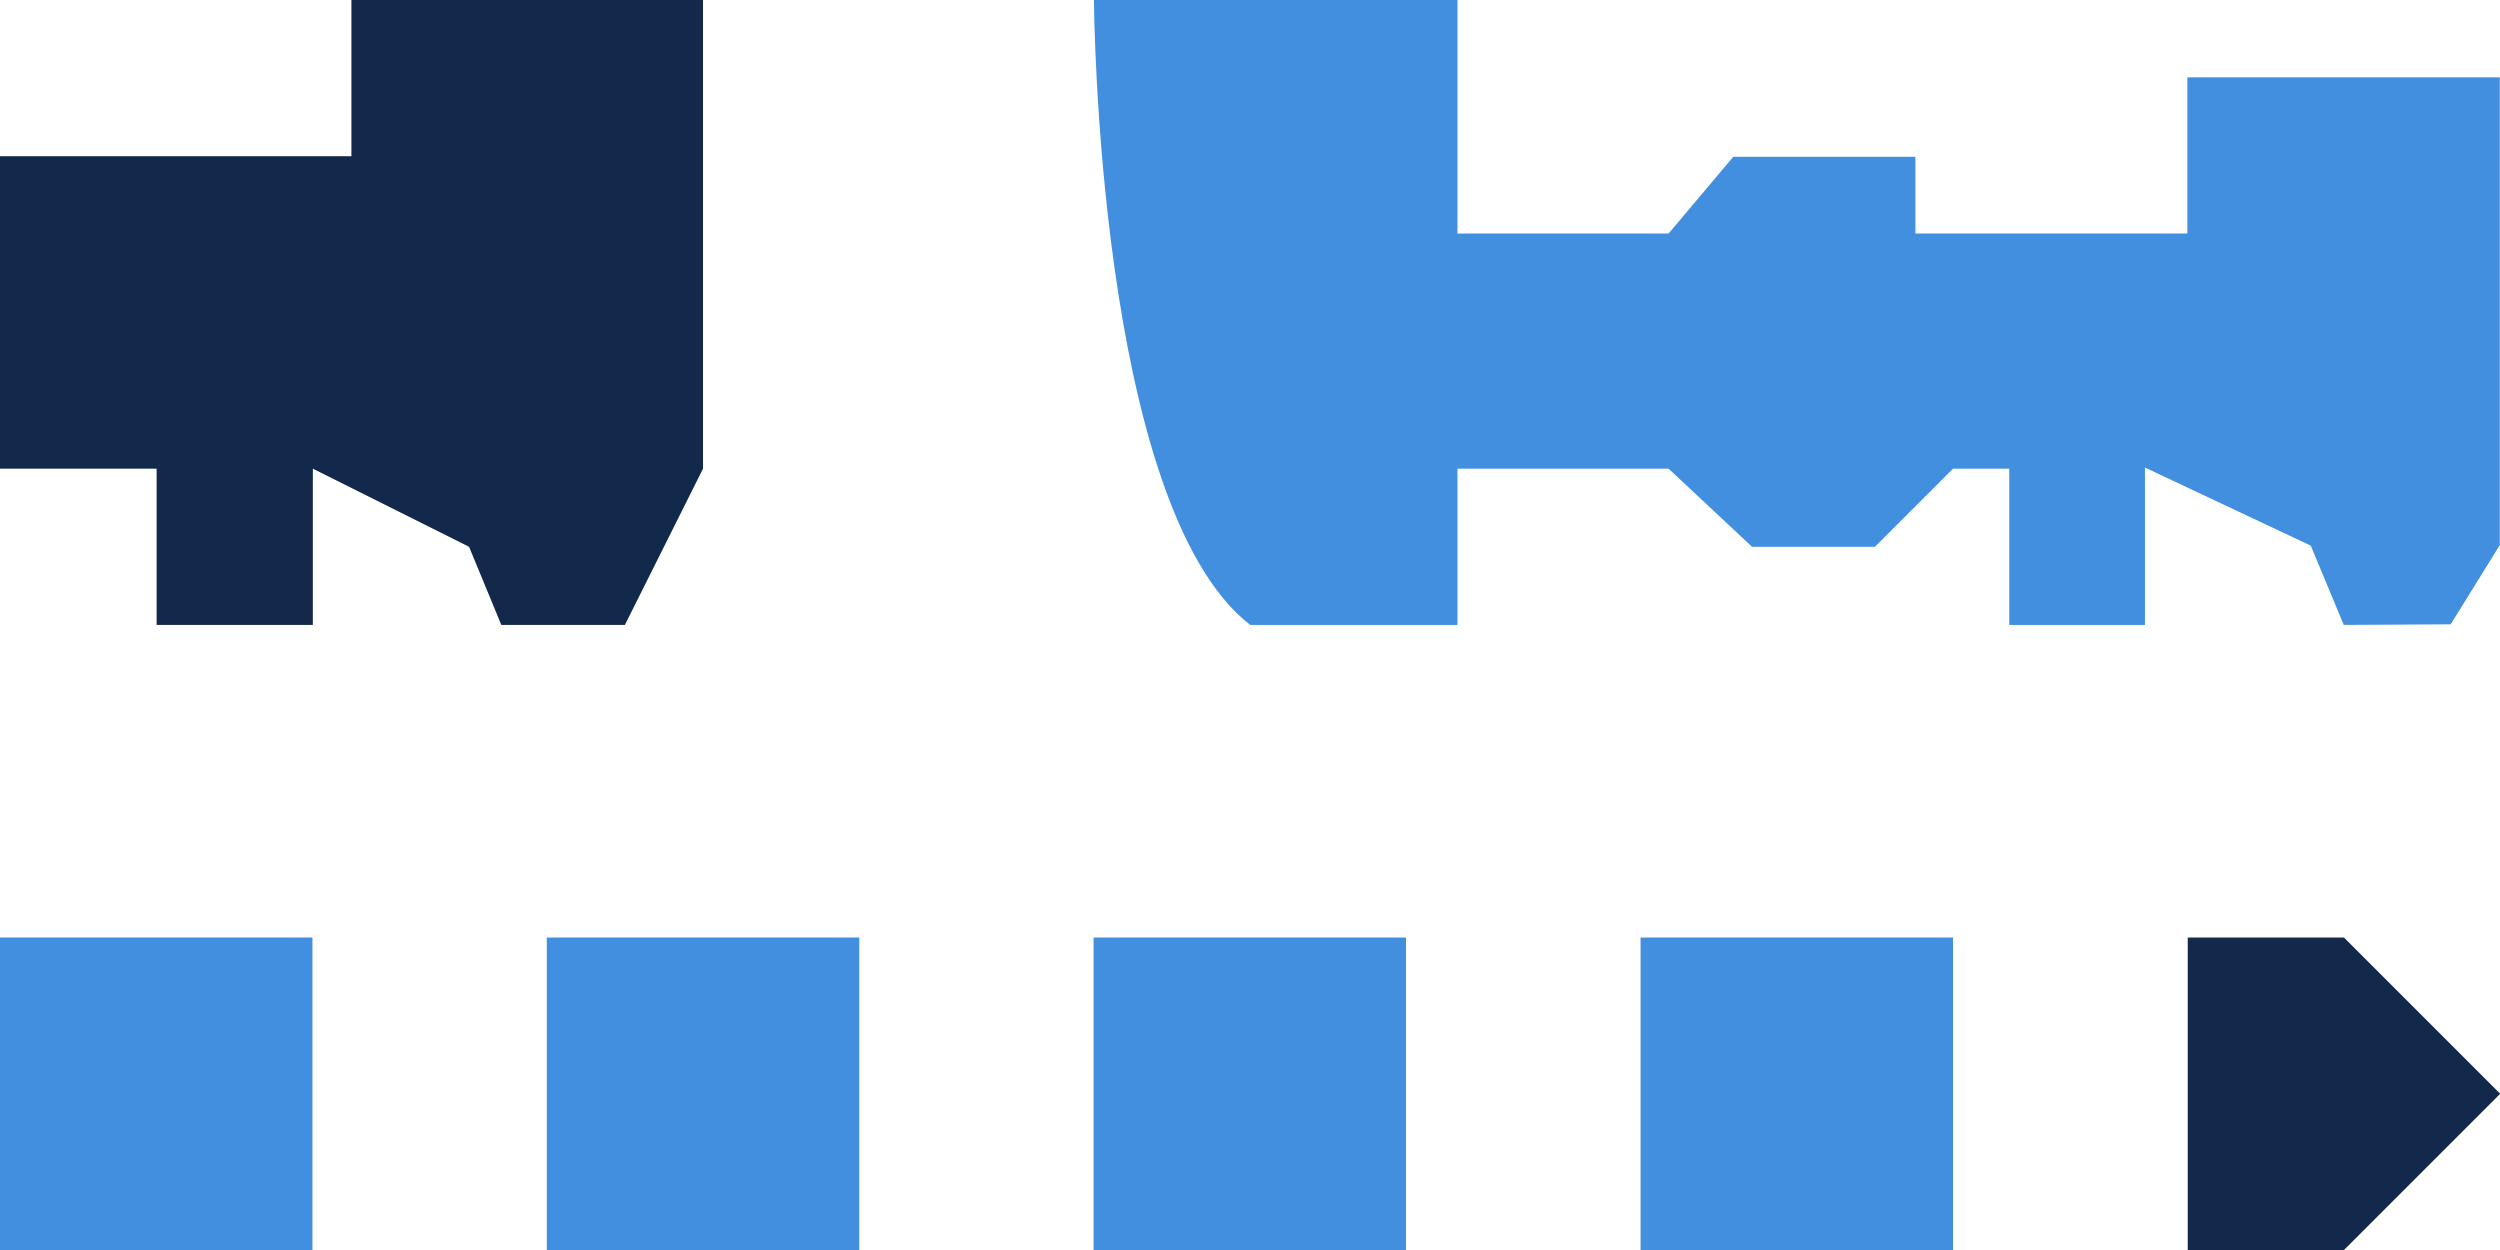<svg xmlns="http://www.w3.org/2000/svg" width="13.026" height="6.513" viewBox="0 0 13.026 6.513">
  <g id="Group_35685" data-name="Group 35685" transform="translate(-3.373 -6.513)">
    <path id="Path_267" data-name="Path 267" d="M-2348.452-340.487v-1.628h1.628v1.628Zm-2.85,0v-1.628h1.628v1.628Zm-2.849,0v-1.628h1.628v1.628Zm-2.849,0v-1.628h1.628v1.628Zm12.212-3.257-.172-.413-.864-.407v.82h-.707v-.814h-.293l-.407.407h-.64l-.435-.407h-1.1v.814h-1.08c-.8-.621-.814-3.257-.814-3.257h1.894v1.218h1.1l.337-.4h.949v.4h1.417v-.814h1.628v2.437l-.256.413Z" transform="translate(2360.373 353.513)" fill="#418fde"/>
    <path id="Path_268" data-name="Path 268" d="M-2345.6-340.487v-1.628h.814l.814.814-.814.814Zm-8.787-3.257-.168-.407-.814-.407v.814h-.814v-.814H-2357v-1.628h1.832V-347h1.832v2.442l-.407.814Z" transform="translate(2360.372 353.513)" fill="#13294b"/>
  </g>
</svg>
